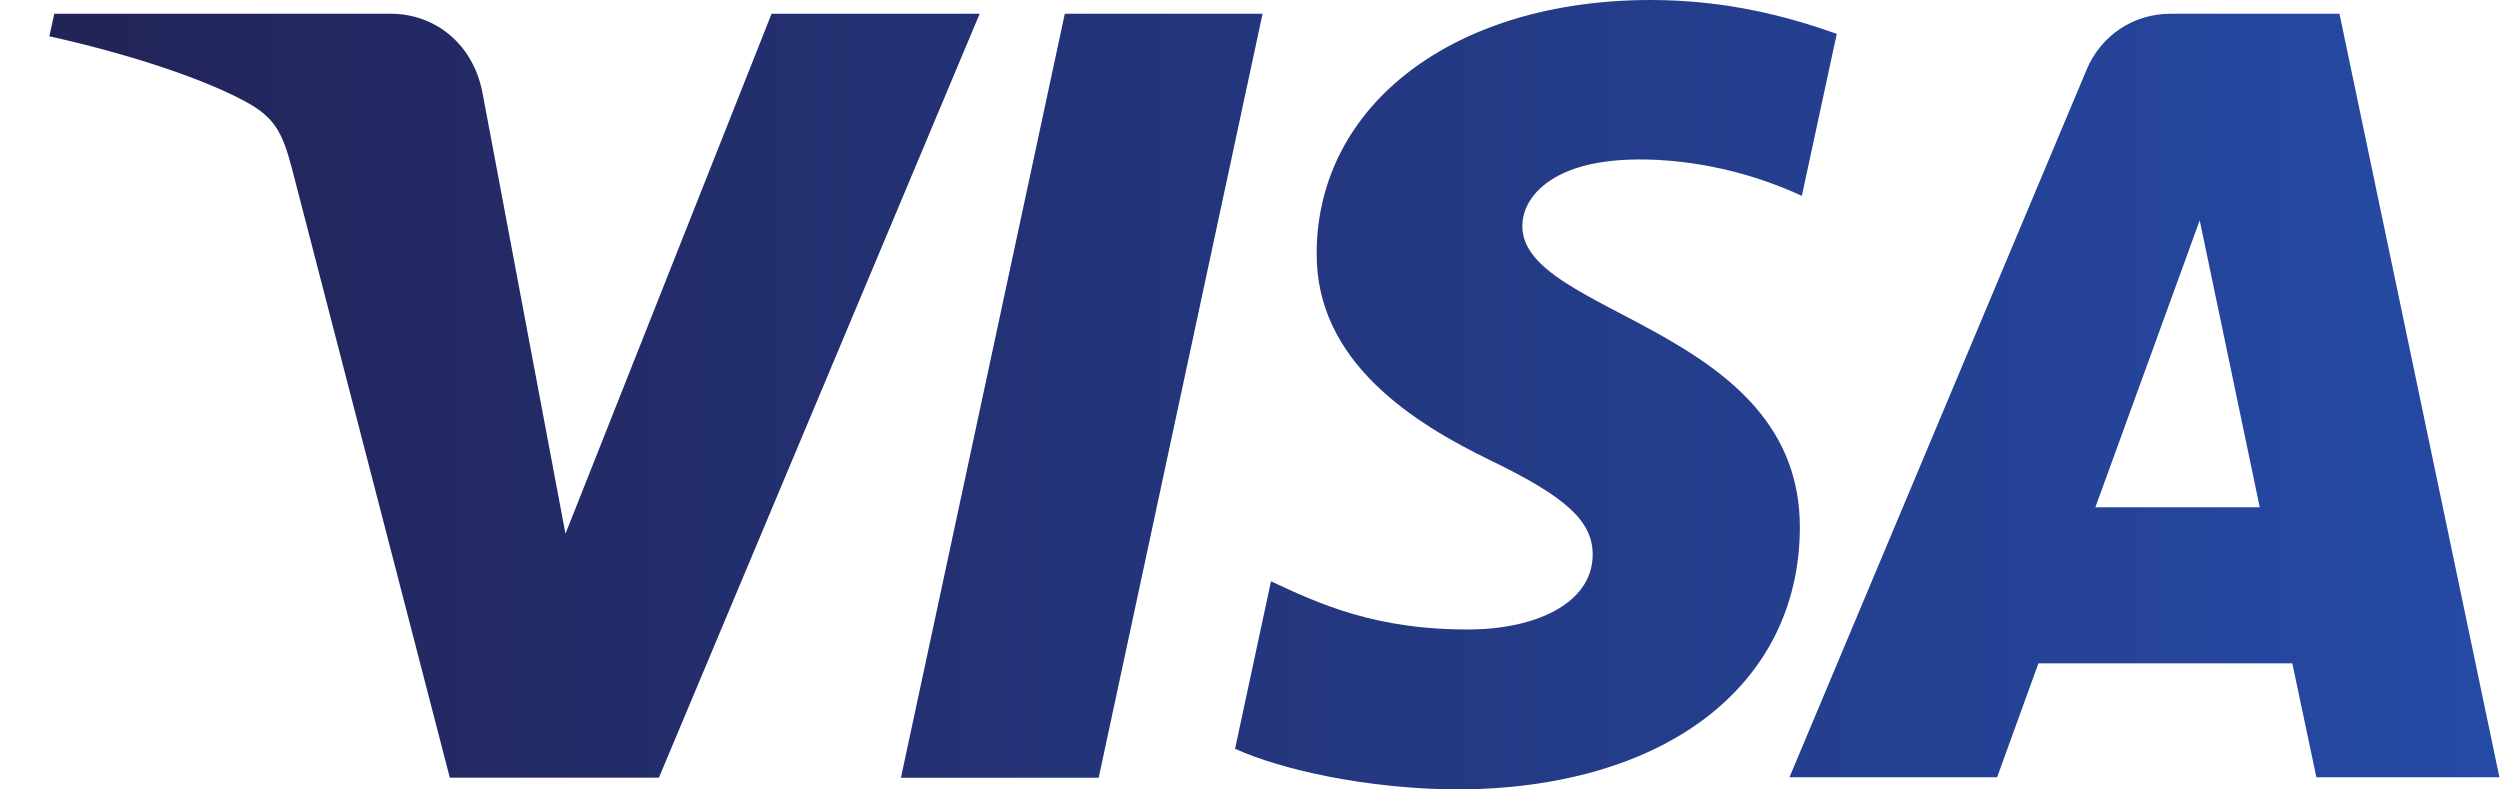 <svg xmlns="http://www.w3.org/2000/svg" fill="none" viewBox="0 0 38 12">
  <path fill="url(#a)" d="M20.014 3.836c-.022 1.672 1.496 2.605 2.632 3.157 1.174.567 1.563.933 1.563 1.44-.007.776-.935 1.119-1.802 1.134-1.511.022-2.393-.41-3.088-.731l-.546 2.545c.703.321 1.997.605 3.343.619 3.163 0 5.227-1.56 5.242-3.97.015-3.06-4.248-3.232-4.218-4.605.007-.418.404-.858 1.279-.97.434-.06 1.623-.097 2.969.522l.531-2.463C27.185.254 26.25 0 25.091 0c-2.969 0-5.063 1.575-5.078 3.836ZM32.995.209c-.576 0-1.062.336-1.279.851L27.2 11.814h3.156l.628-1.731h3.859l.366 1.731h2.782L35.56.209h-2.565Zm.441 3.142.912 4.359h-2.498l1.585-4.359ZM16.185.209 13.694 11.822h3.006L19.191.209h-3.006Zm-4.457 0L8.595 8.113l-1.264-6.717C7.181.649 6.598.209 5.94.209h-5.115L.75.552c1.054.231 2.243.597 2.969.985.441.239.568.448.718 1.022l2.4 9.262h3.178L14.891.209h-3.163Z"/>
  <defs>
    <linearGradient id="a" x1=".75" x2="37.991" y1="6.001" y2="6.001" gradientUnits="userSpaceOnUse">
      <stop offset="0" stop-color="#222357"/>
      <stop offset="1" stop-color="#254AA5"/>
    </linearGradient>
  </defs>
</svg>
